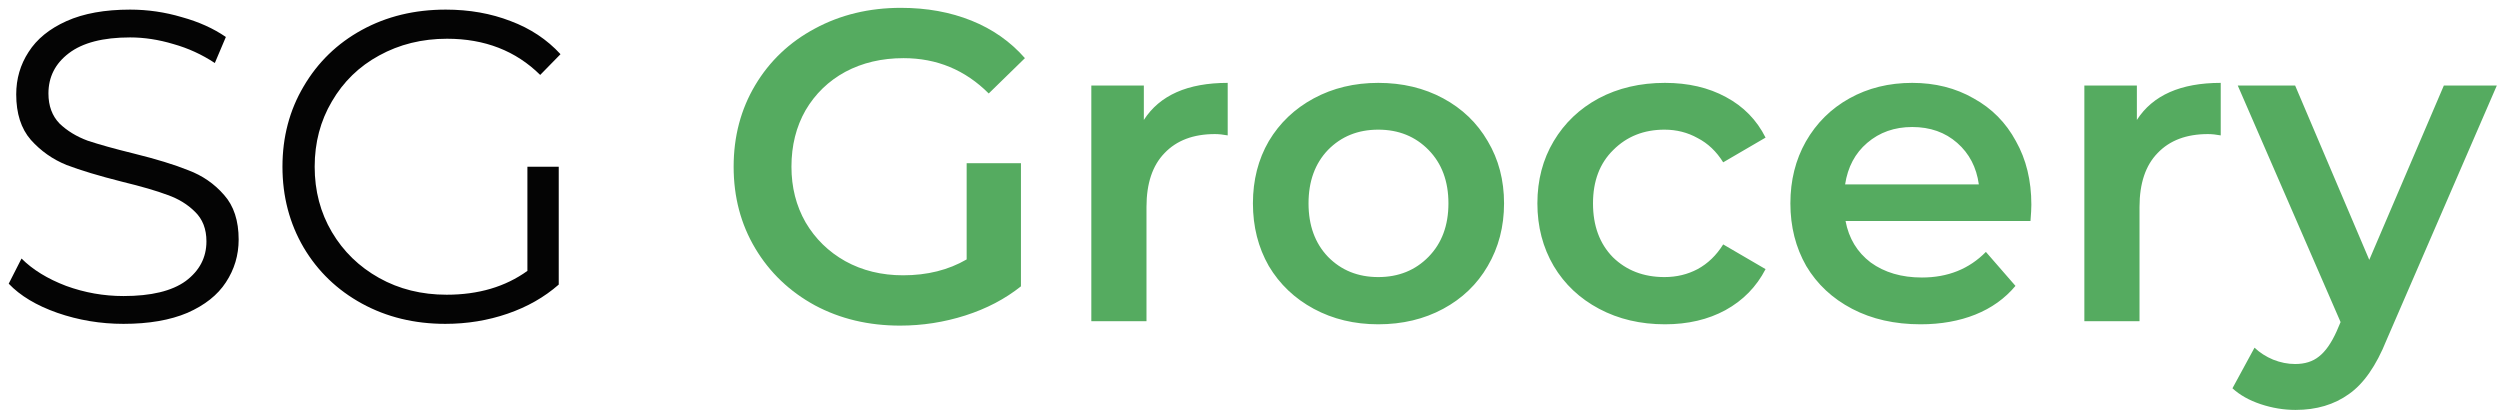 <svg width="240" height="40" viewBox="0 0 240 40" fill="none" xmlns="http://www.w3.org/2000/svg">
<path d="M11.853 31.09C9.65 31.09 7.531 30.737 5.498 30.03C3.492 29.324 1.939 28.392 0.837 27.234L2.066 24.819C3.139 25.892 4.566 26.768 6.345 27.446C8.125 28.096 9.961 28.42 11.853 28.42C14.508 28.42 16.5 27.94 17.827 26.98C19.155 25.991 19.818 24.72 19.818 23.167C19.818 21.98 19.451 21.034 18.717 20.328C18.011 19.622 17.135 19.085 16.09 18.718C15.045 18.322 13.59 17.899 11.726 17.447C9.494 16.882 7.715 16.345 6.387 15.837C5.06 15.3 3.916 14.495 2.956 13.422C2.023 12.348 1.557 10.894 1.557 9.058C1.557 7.561 1.953 6.205 2.744 4.99C3.535 3.747 4.749 2.759 6.387 2.024C8.026 1.29 10.059 0.923 12.489 0.923C14.183 0.923 15.836 1.163 17.446 1.643C19.084 2.095 20.496 2.731 21.683 3.55L20.623 6.05C19.381 5.23 18.053 4.623 16.641 4.228C15.228 3.804 13.844 3.592 12.489 3.592C9.89 3.592 7.927 4.101 6.599 5.117C5.3 6.106 4.65 7.391 4.65 8.973C4.65 10.159 5.003 11.12 5.71 11.854C6.444 12.56 7.348 13.111 8.421 13.507C9.523 13.874 10.992 14.283 12.828 14.735C15.002 15.272 16.754 15.809 18.081 16.345C19.437 16.854 20.581 17.645 21.513 18.718C22.445 19.763 22.911 21.189 22.911 22.997C22.911 24.494 22.502 25.864 21.683 27.107C20.892 28.322 19.663 29.296 17.997 30.03C16.33 30.737 14.282 31.09 11.853 31.09ZM50.631 16.006H53.639V27.319C52.255 28.533 50.617 29.465 48.724 30.115C46.832 30.765 44.84 31.09 42.75 31.09C39.784 31.09 37.115 30.44 34.742 29.141C32.37 27.841 30.505 26.048 29.149 23.76C27.794 21.444 27.116 18.859 27.116 16.006C27.116 13.153 27.794 10.583 29.149 8.295C30.505 5.979 32.37 4.171 34.742 2.872C37.115 1.573 39.798 0.923 42.792 0.923C45.052 0.923 47.128 1.29 49.021 2.024C50.913 2.731 52.509 3.79 53.808 5.202L51.859 7.193C49.515 4.877 46.535 3.719 42.919 3.719C40.519 3.719 38.344 4.256 36.395 5.329C34.474 6.374 32.963 7.843 31.861 9.736C30.76 11.6 30.209 13.69 30.209 16.006C30.209 18.322 30.76 20.413 31.861 22.277C32.963 24.141 34.474 25.61 36.395 26.683C38.315 27.757 40.476 28.293 42.877 28.293C45.928 28.293 48.512 27.531 50.631 26.005V16.006Z" fill="#040404"/>
<path d="M92.799 15.667H98.011V27.488C96.486 28.703 94.706 29.635 92.672 30.285C90.639 30.934 88.549 31.259 86.402 31.259C83.379 31.259 80.654 30.61 78.225 29.31C75.795 27.983 73.889 26.161 72.505 23.845C71.121 21.528 70.429 18.916 70.429 16.006C70.429 13.097 71.121 10.484 72.505 8.168C73.889 5.852 75.795 4.044 78.225 2.745C80.682 1.417 83.436 0.753 86.487 0.753C88.972 0.753 91.232 1.163 93.266 1.982C95.299 2.801 97.008 4.002 98.392 5.583L94.918 8.973C92.658 6.713 89.933 5.583 86.741 5.583C84.651 5.583 82.786 6.021 81.148 6.897C79.538 7.773 78.267 9.001 77.335 10.583C76.431 12.165 75.979 13.973 75.979 16.006C75.979 17.983 76.431 19.763 77.335 21.345C78.267 22.927 79.538 24.169 81.148 25.073C82.786 25.977 84.636 26.429 86.698 26.429C89.015 26.429 91.048 25.921 92.799 24.904V15.667ZM109.809 11.515C111.334 9.142 114.018 7.956 117.859 7.956V12.998C117.407 12.913 116.998 12.871 116.631 12.871C114.569 12.871 112.959 13.478 111.8 14.693C110.642 15.879 110.063 17.602 110.063 19.862V30.835H104.767V8.21H109.809V11.515ZM132.314 31.132C130.026 31.132 127.964 30.638 126.128 29.649C124.292 28.66 122.851 27.291 121.806 25.539C120.789 23.76 120.281 21.754 120.281 19.523C120.281 17.291 120.789 15.3 121.806 13.549C122.851 11.798 124.292 10.428 126.128 9.439C127.964 8.45 130.026 7.956 132.314 7.956C134.63 7.956 136.706 8.45 138.542 9.439C140.378 10.428 141.804 11.798 142.821 13.549C143.866 15.3 144.389 17.291 144.389 19.523C144.389 21.754 143.866 23.76 142.821 25.539C141.804 27.291 140.378 28.66 138.542 29.649C136.706 30.638 134.63 31.132 132.314 31.132ZM132.314 26.599C134.263 26.599 135.873 25.949 137.144 24.65C138.415 23.35 139.05 21.641 139.05 19.523C139.05 17.404 138.415 15.696 137.144 14.396C135.873 13.097 134.263 12.447 132.314 12.447C130.365 12.447 128.755 13.097 127.484 14.396C126.241 15.696 125.619 17.404 125.619 19.523C125.619 21.641 126.241 23.35 127.484 24.65C128.755 25.949 130.365 26.599 132.314 26.599ZM159.834 31.132C157.489 31.132 155.385 30.638 153.521 29.649C151.657 28.66 150.202 27.291 149.157 25.539C148.112 23.76 147.589 21.754 147.589 19.523C147.589 17.291 148.112 15.3 149.157 13.549C150.202 11.798 151.642 10.428 153.478 9.439C155.343 8.45 157.461 7.956 159.834 7.956C162.065 7.956 164.014 8.408 165.681 9.312C167.375 10.216 168.647 11.515 169.494 13.21L165.426 15.583C164.777 14.537 163.958 13.761 162.969 13.252C162.009 12.716 160.949 12.447 159.791 12.447C157.814 12.447 156.176 13.097 154.877 14.396C153.577 15.667 152.928 17.376 152.928 19.523C152.928 21.67 153.563 23.393 154.834 24.692C156.134 25.963 157.786 26.599 159.791 26.599C160.949 26.599 162.009 26.344 162.969 25.836C163.958 25.299 164.777 24.508 165.426 23.463L169.494 25.836C168.618 27.531 167.333 28.844 165.638 29.776C163.972 30.68 162.037 31.132 159.834 31.132ZM195.01 19.65C195.01 20.017 194.982 20.54 194.926 21.218H177.173C177.484 22.884 178.289 24.212 179.588 25.2C180.916 26.161 182.554 26.641 184.503 26.641C186.989 26.641 189.036 25.822 190.646 24.183L193.485 27.446C192.468 28.66 191.183 29.578 189.63 30.2C188.076 30.821 186.325 31.132 184.376 31.132C181.89 31.132 179.701 30.638 177.809 29.649C175.916 28.66 174.447 27.291 173.402 25.539C172.385 23.76 171.877 21.754 171.877 19.523C171.877 17.32 172.371 15.342 173.36 13.591C174.377 11.812 175.775 10.428 177.554 9.439C179.334 8.45 181.339 7.956 183.571 7.956C185.774 7.956 187.737 8.45 189.46 9.439C191.211 10.399 192.567 11.769 193.527 13.549C194.516 15.3 195.01 17.334 195.01 19.65ZM183.571 12.193C181.876 12.193 180.435 12.701 179.249 13.718C178.091 14.707 177.385 16.035 177.131 17.701H189.968C189.743 16.063 189.05 14.735 187.892 13.718C186.734 12.701 185.294 12.193 183.571 12.193ZM205.14 11.515C206.665 9.142 209.348 7.956 213.19 7.956V12.998C212.738 12.913 212.328 12.871 211.961 12.871C209.899 12.871 208.289 13.478 207.131 14.693C205.973 15.879 205.394 17.602 205.394 19.862V30.835H200.098V8.21H205.14V11.515ZM239.695 8.21L229.102 32.657C228.114 35.115 226.913 36.838 225.501 37.826C224.089 38.843 222.38 39.352 220.374 39.352C219.244 39.352 218.129 39.168 217.027 38.801C215.926 38.434 215.022 37.925 214.315 37.276L216.434 33.378C216.942 33.858 217.536 34.239 218.213 34.522C218.92 34.804 219.626 34.945 220.332 34.945C221.264 34.945 222.027 34.705 222.62 34.225C223.241 33.745 223.806 32.94 224.315 31.81L224.696 30.92L214.824 8.21H220.332L227.45 24.946L234.61 8.21H239.695Z" fill="#55AB60"/>
</svg>
